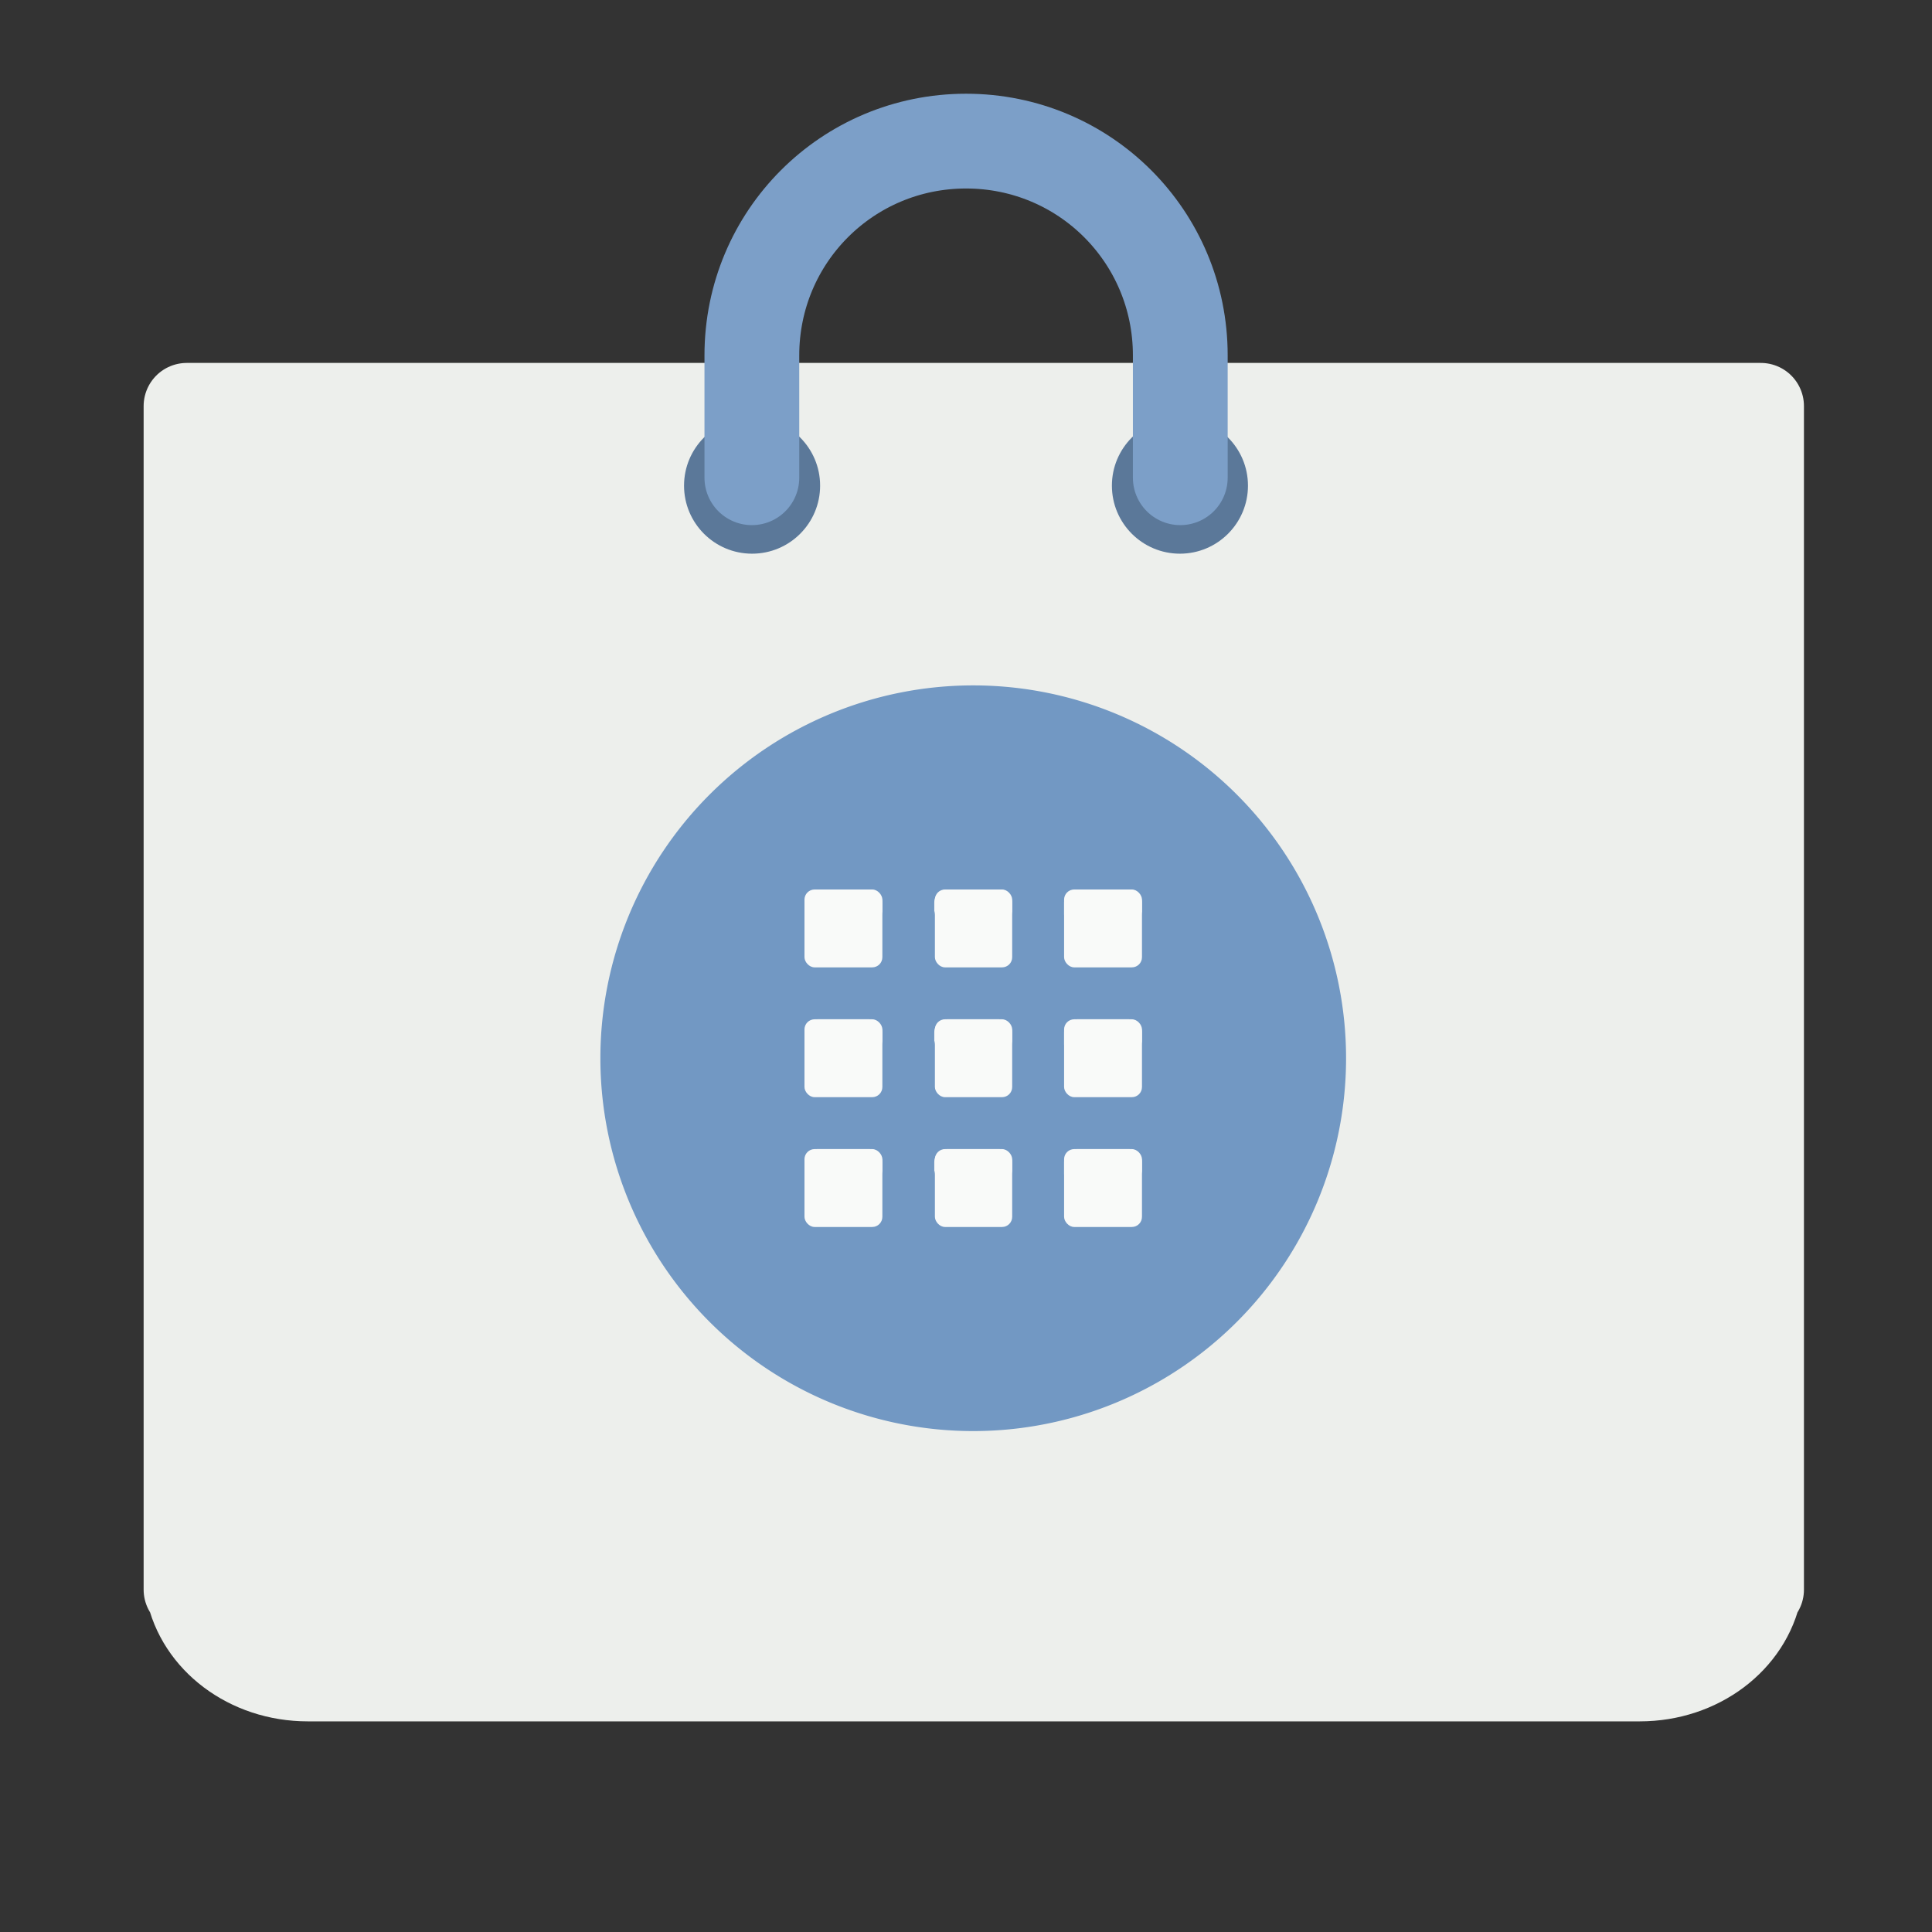 <?xml version="1.0" encoding="UTF-8" standalone="no"?>
<svg
   xmlns:dc="http://purl.org/dc/elements/1.1/"
   xmlns:cc="http://creativecommons.org/ns#"
   xmlns:rdf="http://www.w3.org/1999/02/22-rdf-syntax-ns#"
   xmlns:svg="http://www.w3.org/2000/svg"
   xmlns="http://www.w3.org/2000/svg"
   xmlns:xlink="http://www.w3.org/1999/xlink"
   xmlns:sodipodi="http://sodipodi.sourceforge.net/DTD/sodipodi-0.dtd"
   xmlns:inkscape="http://www.inkscape.org/namespaces/inkscape"
   viewBox="0 0 128 128"
   style="display:inline;enable-background:new"
   version="1.0"
   id="svg11300"
   height="128"
   width="128"
   sodipodi:docname="org.gnome.Software.svg"
   inkscape:version="0.92.4 (unknown)">
  <rect x="0" y="0" width="128" height="128" fill="#333333" stroke="none"/>
  <sodipodi:namedview
     pagecolor="#ffffff"
     bordercolor="#666666"
     borderopacity="1"
     objecttolerance="10"
     gridtolerance="10"
     guidetolerance="10"
     inkscape:pageopacity="0"
     inkscape:pageshadow="2"
     inkscape:window-width="1854"
     inkscape:window-height="1010"
     id="namedview21"
     showgrid="false"
     inkscape:zoom="2"
     inkscape:cx="-108.65683"
     inkscape:cy="138.43093"
     inkscape:window-x="66"
     inkscape:window-y="33"
     inkscape:window-maximized="1"
     inkscape:current-layer="layer9"
     inkscape:snap-bbox="true"
     inkscape:bbox-paths="true"
     inkscape:bbox-nodes="true"
     inkscape:snap-bbox-edge-midpoints="true"
     inkscape:snap-bbox-midpoints="true" />
  <title
     id="title4162">Adwaita Icon Template</title>
  <defs
     id="defs3">
    <linearGradient
       id="linearGradient1494">
      <stop
         id="stop1490"
         offset="0"
         style="stop-color:#babdb6;stop-opacity:1;" />
      <stop
         id="stop1492"
         offset="1"
         style="stop-color:#babdb6;stop-opacity:0;" />
    </linearGradient>
    <linearGradient
       gradientUnits="userSpaceOnUse"
       y2="20"
       x2="280"
       y1="172"
       x1="280"
       id="linearGradient1496"
       xlink:href="#linearGradient1494" />
    <linearGradient
       id="linearGradient10065">
      <stop
         style="stop-color:#000000;stop-opacity:1"
         offset="0"
         id="stop10067" />
      <stop
         id="stop10075"
         offset="0.355"
         style="stop-color:#000000;stop-opacity:0" />
      <stop
         id="stop10073"
         offset="0.854"
         style="stop-color:#000000;stop-opacity:0" />
      <stop
         style="stop-color:#000000;stop-opacity:1"
         offset="1"
         id="stop10069" />
    </linearGradient>
    <linearGradient
       id="linearGradient10011">
      <stop
         style="stop-color:#6f6f6f;stop-opacity:1"
         offset="0"
         id="stop10013" />
      <stop
         style="stop-color:#989898;stop-opacity:1"
         offset="1"
         id="stop10015" />
    </linearGradient>
    <linearGradient
       id="linearGradient7752">
      <stop
         style="stop-color:#ffffff;stop-opacity:1"
         offset="0"
         id="stop7754" />
      <stop
         style="stop-color:#ffffff;stop-opacity:0"
         offset="1"
         id="stop7756" />
    </linearGradient>
    <linearGradient
       id="linearGradient7742">
      <stop
         style="stop-color:#000000;stop-opacity:1"
         offset="0"
         id="stop7744" />
      <stop
         style="stop-color:#000000;stop-opacity:0"
         offset="1"
         id="stop7746" />
    </linearGradient>
    <linearGradient
       id="linearGradient7685">
      <stop
         style="stop-color:#939393;stop-opacity:1"
         offset="0"
         id="stop7687" />
      <stop
         style="stop-color:#3c3c3c;stop-opacity:1"
         offset="1"
         id="stop7689" />
    </linearGradient>
    <linearGradient
       id="linearGradient7368-4">
      <stop
         style="stop-color:#d3d7cf;stop-opacity:1"
         offset="0"
         id="stop7370-4" />
      <stop
         id="stop4407"
         offset="0.25"
         style="stop-color:#dee1db;stop-opacity:1" />
      <stop
         id="stop4405"
         offset="0.5"
         style="stop-color:#e9ebe7;stop-opacity:1" />
      <stop
         style="stop-color:#ffffff;stop-opacity:1"
         offset="1"
         id="stop7372-8" />
    </linearGradient>
    <linearGradient
       id="linearGradient44994-0">
      <stop
         style="stop-color:#a4a4a4;stop-opacity:1"
         offset="0"
         id="stop44996-2" />
      <stop
         style="stop-color:#8f8f8f;stop-opacity:1"
         offset="1"
         id="stop44998-5" />
    </linearGradient>
    <radialGradient
       xlink:href="#linearGradient7368-4"
       id="radialGradient4241"
       gradientUnits="userSpaceOnUse"
       gradientTransform="matrix(2.772,-0.078,-0.027,-0.94,-212.303,331.701)"
       cx="118.571"
       cy="170.432"
       fx="118.571"
       fy="170.432"
       r="94" />
    <linearGradient
       xlink:href="#linearGradient44994-0"
       id="linearGradient4403"
       gradientUnits="userSpaceOnUse"
       gradientTransform="matrix(0.996,0,0,1,-10.635,21.794)"
       x1="104.5"
       y1="84.75"
       x2="104.5"
       y2="110.578" />
    <linearGradient
       id="linearGradient15226-2">
      <stop
         style="stop-color:#e2e4e0;stop-opacity:1"
         offset="0"
         id="stop15228-4" />
      <stop
         style="stop-color:#d0d2cc;stop-opacity:0"
         offset="1"
         id="stop15230-88" />
    </linearGradient>
    <filter
       id="filter15234-8"
       style="color-interpolation-filters:sRGB">
      <feGaussianBlur
         stdDeviation="0.204"
         id="feGaussianBlur15236-6" />
    </filter>
    <clipPath
       clipPathUnits="userSpaceOnUse"
       id="clipPath4399-9">
      <path
         id="path4401-8"
         d="m 65.116,104.794 137,0 -4,13 15.26,9.559 -158.712,-0.419 10.451,-2.14 4,-7 c 0,0 0,-7 -4,-13 z"
         style="fill:url(#linearGradient4403)" />
    </clipPath>
    <filter
       id="filter4389-0"
       x="-0.018"
       width="1.036"
       y="-2.466"
       height="5.932"
       style="color-interpolation-filters:sRGB">
      <feGaussianBlur
         stdDeviation="1.028"
         id="feGaussianBlur4391-7" />
    </filter>
    <linearGradient
       id="linearGradient15238-2">
      <stop
         style="stop-color:#afada2;stop-opacity:1"
         offset="0"
         id="stop15240-8" />
      <stop
         style="stop-color:#aaafa2;stop-opacity:0"
         offset="1"
         id="stop15242-0" />
    </linearGradient>
    <clipPath
       clipPathUnits="userSpaceOnUse"
       id="clipPath4237-0">
      <path
         id="path4239-5"
         d="m 68.481,247.426 152.598,0 c 2.266,0 4.092,-1.824 4.089,-4.089 L 220,188 l 5,-83 c 0,0 -1.656,-0.206 -3.921,-0.206 l -152.598,0 C 66.216,104.794 65,105 65,105 l 3,83 -3.608,55.336 c -0.147,2.261 1.824,4.089 4.089,4.089 z"
         style="fill:url(#radialGradient4241);stroke:none;enable-background:new" />
    </clipPath>
    <filter
       id="filter4231-8"
       x="-0.012"
       width="1.024"
       y="-1.884"
       height="4.768"
       style="color-interpolation-filters:sRGB">
      <feGaussianBlur
         stdDeviation="0.785"
         id="feGaussianBlur4233-5" />
    </filter>
    <filter
       id="filter4201-9"
       x="-0.033"
       width="1.066"
       y="-0.32"
       height="1.64"
       style="color-interpolation-filters:sRGB">
      <feGaussianBlur
         stdDeviation="1.6"
         id="feGaussianBlur4203-7" />
    </filter>
    <filter
       id="filter15300-1"
       x="-0.09"
       width="1.18"
       y="-0.18"
       height="1.36"
       style="color-interpolation-filters:sRGB">
      <feGaussianBlur
         stdDeviation="2.04"
         id="feGaussianBlur15302-2" />
    </filter>
    <filter
       id="filter4211-7"
       x="-0.099"
       width="1.199"
       y="-0.96"
       height="2.92"
       style="color-interpolation-filters:sRGB">
      <feGaussianBlur
         stdDeviation="4.8"
         id="feGaussianBlur4213-6" />
    </filter>
    <filter
       id="filter7300-5"
       x="-0.048"
       width="1.096"
       y="-0.718"
       height="2.437"
       style="color-interpolation-filters:sRGB">
      <feGaussianBlur
         stdDeviation="0.503"
         id="feGaussianBlur7302-5" />
    </filter>
    <linearGradient
       id="linearGradient44994-0-50">
      <stop
         style="stop-color:#d3d3d3;stop-opacity:1"
         offset="0"
         id="stop44996-2-5" />
      <stop
         style="stop-color:#6b6b6b;stop-opacity:1"
         offset="1"
         id="stop44998-5-3" />
    </linearGradient>
    <filter
       id="filter15234-4-0-6"
       style="color-interpolation-filters:sRGB">
      <feGaussianBlur
         stdDeviation="0.204"
         id="feGaussianBlur15236-5-3-1" />
    </filter>
    <filter
       id="filter15234-4-3"
       style="color-interpolation-filters:sRGB">
      <feGaussianBlur
         stdDeviation="0.204"
         id="feGaussianBlur15236-5-7" />
    </filter>
    <filter
       id="filter7662">
      <feGaussianBlur
         stdDeviation="0.813"
         id="feGaussianBlur7664" />
    </filter>
    <clipPath
       clipPathUnits="userSpaceOnUse"
       id="clipPath7681">
      <path
         id="path7683"
         d="m -184,83 0,15.375 -10.969,6.344 6.219,70.531 0.25,44.125 -4.875,24.375 c -0.508,1.895 1.188,3.713 3,3.625 l 152.156,0 c 1.812,0.088 3.508,-1.73 3,-3.625 l -4.875,-24.375 0.25,-44.125 4.396,-70.531 -10.969,-6.344 0,-15.375 z"
         style="fill:none;stroke:#000000;stroke-width:1px" />
    </clipPath>
    <linearGradient
       xlink:href="#linearGradient15238-2"
       id="linearGradient9979"
       gradientUnits="userSpaceOnUse"
       gradientTransform="translate(-41,-68)"
       x1="143.107"
       y1="115.486"
       x2="143.107"
       y2="120.042" />
    <linearGradient
       xlink:href="#linearGradient15226-2"
       id="linearGradient9981"
       gradientUnits="userSpaceOnUse"
       gradientTransform="translate(-41,-68)"
       x1="147.33"
       y1="87.487"
       x2="147.33"
       y2="129.618" />
    <linearGradient
       xlink:href="#linearGradient44994-0-50"
       id="linearGradient9987"
       gradientUnits="userSpaceOnUse"
       gradientTransform="matrix(1,0,0,1,-41.006,-48)"
       x1="102.695"
       y1="79.525"
       x2="104.807"
       y2="123.699" />
    <radialGradient
       xlink:href="#linearGradient7368-4"
       id="radialGradient9989"
       gradientUnits="userSpaceOnUse"
       gradientTransform="matrix(2.772,-0.078,-0.027,-0.94,-253.303,283.701)"
       cx="118.571"
       cy="170.432"
       fx="118.571"
       fy="170.432"
       r="94" />
    <linearGradient
       xlink:href="#linearGradient15238-2"
       id="linearGradient9991"
       gradientUnits="userSpaceOnUse"
       gradientTransform="translate(-41,-48)"
       x1="143.107"
       y1="115.486"
       x2="143.107"
       y2="120.042" />
    <linearGradient
       xlink:href="#linearGradient15226-2"
       id="linearGradient9993"
       gradientUnits="userSpaceOnUse"
       gradientTransform="translate(-41,-48)"
       x1="147.33"
       y1="87.487"
       x2="147.33"
       y2="129.618" />
    <linearGradient
       xlink:href="#linearGradient7685"
       id="linearGradient9995"
       gradientUnits="userSpaceOnUse"
       x1="-62.302"
       y1="99.592"
       x2="-39.238"
       y2="99.592"
       gradientTransform="translate(219,-48)" />
    <linearGradient
       xlink:href="#linearGradient7685"
       id="linearGradient9997"
       gradientUnits="userSpaceOnUse"
       x1="-194.302"
       y1="101.092"
       x2="-165.216"
       y2="93.299"
       gradientTransform="translate(219,-48)" />
    <linearGradient
       xlink:href="#linearGradient7752"
       id="linearGradient9999"
       gradientUnits="userSpaceOnUse"
       x1="-146.873"
       y1="233.085"
       x2="-146.873"
       y2="118.31"
       gradientTransform="translate(242.586,13.688)" />
    <linearGradient
       xlink:href="#linearGradient7742"
       id="linearGradient10003"
       gradientUnits="userSpaceOnUse"
       x1="-127.378"
       y1="129.941"
       x2="-127.378"
       y2="76.652" />
    <radialGradient
       xlink:href="#linearGradient7752"
       id="radialGradient10005"
       gradientUnits="userSpaceOnUse"
       gradientTransform="matrix(3.296,-0.698,2.254,10.638,271.619,-1754.018)"
       cx="-184.555"
       cy="164.642"
       fx="-184.555"
       fy="164.642"
       r="4.95" />
    <radialGradient
       xlink:href="#linearGradient7752"
       id="radialGradient10007"
       gradientUnits="userSpaceOnUse"
       gradientTransform="matrix(-3.296,-0.698,-2.254,10.638,-62.921,-1754.018)"
       cx="-184.555"
       cy="164.642"
       fx="-184.555"
       fy="164.642"
       r="4.95" />
    <radialGradient
       xlink:href="#linearGradient7752"
       id="radialGradient10009"
       gradientUnits="userSpaceOnUse"
       gradientTransform="matrix(0.991,0.134,-0.033,0.246,220.749,31.383)"
       cx="-115.875"
       cy="83.875"
       fx="-115.875"
       fy="83.875"
       r="67.5" />
    <linearGradient
       xlink:href="#linearGradient10011"
       id="linearGradient10017"
       x1="-115.476"
       y1="83.292"
       x2="-115.476"
       y2="74.656"
       gradientUnits="userSpaceOnUse"
       gradientTransform="translate(219,-48)" />
    <filter
       id="filter10027"
       x="-0.097"
       width="1.194"
       y="-1.448"
       height="3.896">
      <feGaussianBlur
         stdDeviation="1.013"
         id="feGaussianBlur10029" />
    </filter>
    <linearGradient
       xlink:href="#linearGradient10065"
       id="linearGradient10071"
       x1="-184"
       y1="94.07"
       x2="-37.873"
       y2="94.07"
       gradientUnits="userSpaceOnUse"
       gradientTransform="translate(219,-48)" />
  </defs>
  <g
     transform="translate(0,-172)"
     style="display:inline"
     id="layer1">
    <g
       style="display:inline"
       id="layer9">
      <g
         transform="rotate(-30,403.503,307.812)"
         id="g1710" />
      <g
         id="g1224">
        <g
           id="g1497">
          <path
             style="opacity:1;vector-effect:none;fill:#edefec;fill-opacity:1;stroke:#edefec;stroke-width:5.716;stroke-linecap:round;stroke-linejoin:round;stroke-miterlimit:4;stroke-dasharray:none;stroke-dashoffset:0;stroke-opacity:1"
             d="m 12.374,198.903 v 52.205 24.95 1.26 h 0.131 c 0.667,3.343 3.932,5.869 7.891,5.869 H 108.636 c 3.959,0 7.223,-2.526 7.891,-5.869 h 0.131 v -1.26 -24.95 -52.205 z"
             id="rect1127"
             inkscape:connector-curvature="0" />
          <g
             id="g1292"
             transform="matrix(0.999,0,0,0.999,0.054,3.818)"
             style="fill:#5b7899;fill-opacity:1">
            <circle
               style="opacity:1;fill:#5b7899;fill-opacity:1;stroke:none;stroke-width:3.609;stroke-linecap:round;stroke-linejoin:round;stroke-miterlimit:4;stroke-dasharray:none;stroke-dashoffset:0;stroke-opacity:1"
               id="path1047"
               cx="49.823"
               cy="200.558"
               r="4.512" />
            <circle
               r="4.512"
               cy="200.558"
               cx="78.198"
               id="circle1486"
               style="opacity:1;fill:#5b7899;fill-opacity:1;stroke:none;stroke-width:3.609;stroke-linecap:round;stroke-linejoin:round;stroke-miterlimit:4;stroke-dasharray:none;stroke-dashoffset:0;stroke-opacity:1" />
          </g>
          <path
             id="rect1044"
             d="m 49.813,203.651 v -8.11 c 0,-7.862 6.33,-14.192 14.192,-14.192 7.862,0 14.192,6.33 14.192,14.192 v 8.11"
             style="opacity:1;fill:none;fill-opacity:1;stroke:#7c9fc8;stroke-width:6.279;stroke-linecap:round;stroke-linejoin:round;stroke-miterlimit:4;stroke-dasharray:none;stroke-dashoffset:0;stroke-opacity:1"
             inkscape:connector-curvature="0" />
        </g>
      </g>
      <g
         style="enable-background:new;stroke:none"
         id="g1134"
         transform="matrix(0.86,0,0,0.86,-182.809,137.442)">
        <g
           id="g1217"
           transform="translate(-2.3,2.887)"
           style="stroke:none;stroke-opacity:1">
          <path
             d="m 318.567,118.821 a 28.723,28.723 0 0 1 -28.723,28.723 28.723,28.723 0 0 1 -28.723,-28.723 28.723,28.723 0 0 1 28.723,-28.723 28.723,28.723 0 0 1 28.723,28.723 z"
             id="path1160"
             style="fill:#7298c3;fill-opacity:1;stroke:none;stroke-width:0.98;stroke-opacity:1"
             inkscape:connector-curvature="0" />
          <g
             id="g1462"
             transform="translate(0.056,1.627)"
             style="stroke:none;stroke-opacity:1">
            <rect
               style="fill:#f9faf9;fill-opacity:1;stroke:none;stroke-opacity:1"
               id="rect1162"
               width="6"
               height="6"
               x="276.788"
               y="104.194"
               rx="0.781"
               ry="0.781" />
            <rect
               style="fill:#f9faf9;fill-opacity:1;stroke:none;stroke-opacity:1"
               id="rect1164"
               width="5.953"
               height="6"
               x="286.836"
               y="104.194"
               rx="0.781"
               ry="0.781" />
            <rect
               style="fill:#f9faf9;fill-opacity:1;stroke:none;stroke-opacity:1"
               id="rect1166"
               width="6"
               height="6"
               x="296.788"
               y="104.194"
               rx="0.781"
               ry="0.781" />
            <rect
               style="fill:#f9faf9;fill-opacity:1;stroke:none;stroke-opacity:1"
               id="rect1168"
               width="6"
               height="6"
               x="276.788"
               y="114.194"
               rx="0.781"
               ry="0.781" />
            <rect
               style="fill:#f9faf9;fill-opacity:1;stroke:none;stroke-opacity:1"
               id="rect1170"
               width="5.953"
               height="6"
               x="286.836"
               y="114.194"
               rx="0.781"
               ry="0.781" />
            <rect
               style="fill:#f9faf9;fill-opacity:1;stroke:none;stroke-opacity:1"
               id="rect1172"
               width="6"
               height="6"
               x="296.788"
               y="114.194"
               rx="0.781"
               ry="0.781" />
            <rect
               style="fill:#f9faf9;fill-opacity:1;stroke:none;stroke-opacity:1"
               id="rect1174"
               width="6"
               height="6"
               x="276.788"
               y="124.194"
               rx="0.781"
               ry="0.781" />
            <rect
               style="fill:#f9faf9;fill-opacity:1;stroke:none;stroke-opacity:1"
               id="rect1176"
               width="5.953"
               height="6"
               x="286.836"
               y="124.194"
               rx="0.781"
               ry="0.781" />
            <rect
               style="fill:#f9faf9;fill-opacity:1;stroke:none;stroke-opacity:1"
               id="rect1178"
               width="6"
               height="6"
               x="296.788"
               y="124.194"
               rx="0.781"
               ry="0.781" />
            <path
               inkscape:connector-curvature="0"
               style="fill:#f9faf9;stroke:none;stroke-opacity:1"
               d="m 277.788,104.194 c -0.554,0 -1,0.446 -1,1 v 1 c 0,-0.554 0.446,-1 1,-1 h 4 c 0.554,0 1,0.446 1,1 v -1 c 0,-0.554 -0.446,-1 -1,-1 z"
               id="path1180" />
            <path
               inkscape:connector-curvature="0"
               style="fill:#f9faf9;stroke:none;stroke-opacity:1"
               d="m 287.788,104.194 c -0.554,0 -1,0.446 -1,1 v 1 c 0,-0.554 0.446,-1 1,-1 h 4 c 0.554,0 1,0.446 1,1 v -1 c 0,-0.554 -0.446,-1 -1,-1 z"
               id="path1182" />
            <path
               inkscape:connector-curvature="0"
               style="fill:#f9faf9;stroke:none;stroke-opacity:1"
               d="m 297.788,104.194 c -0.554,0 -1,0.446 -1,1 v 1 c 0,-0.554 0.446,-1 1,-1 h 4 c 0.554,0 1,0.446 1,1 v -1 c 0,-0.554 -0.446,-1 -1,-1 z"
               id="path1184" />
            <path
               inkscape:connector-curvature="0"
               style="fill:#f9faf9;stroke:none;stroke-opacity:1"
               d="m 277.788,114.194 c -0.554,0 -1,0.446 -1,1 v 1 c 0,-0.554 0.446,-1 1,-1 h 4 c 0.554,0 1,0.446 1,1 v -1 c 0,-0.554 -0.446,-1 -1,-1 z"
               id="path1186" />
            <path
               inkscape:connector-curvature="0"
               style="fill:#f9faf9;stroke:none;stroke-opacity:1"
               d="m 287.788,114.194 c -0.554,0 -1,0.446 -1,1 v 1 c 0,-0.554 0.446,-1 1,-1 h 4 c 0.554,0 1,0.446 1,1 v -1 c 0,-0.554 -0.446,-1 -1,-1 z"
               id="path1188" />
            <path
               inkscape:connector-curvature="0"
               style="fill:#f9faf9;stroke:none;stroke-opacity:1"
               d="m 297.788,114.194 c -0.554,0 -1,0.446 -1,1 v 1 c 0,-0.554 0.446,-1 1,-1 h 4 c 0.554,0 1,0.446 1,1 v -1 c 0,-0.554 -0.446,-1 -1,-1 z"
               id="path1190" />
            <path
               inkscape:connector-curvature="0"
               style="fill:#f9faf9;stroke:none;stroke-opacity:1"
               d="m 277.788,124.194 c -0.554,0 -1,0.446 -1,1 v 1 c 0,-0.554 0.446,-1 1,-1 h 4 c 0.554,0 1,0.446 1,1 v -1 c 0,-0.554 -0.446,-1 -1,-1 z"
               id="path1192" />
            <path
               inkscape:connector-curvature="0"
               style="fill:#f9faf9;stroke:none;stroke-opacity:1"
               d="m 287.788,124.194 c -0.554,0 -1,0.446 -1,1 v 1 c 0,-0.554 0.446,-1 1,-1 h 4 c 0.554,0 1,0.446 1,1 v -1 c 0,-0.554 -0.446,-1 -1,-1 z"
               id="path1194" />
            <path
               inkscape:connector-curvature="0"
               style="fill:#f9faf9;stroke:none;stroke-opacity:1"
               d="m 297.788,124.194 c -0.554,0 -1,0.446 -1,1 v 1 c 0,-0.554 0.446,-1 1,-1 h 4 c 0.554,0 1,0.446 1,1 v -1 c 0,-0.554 -0.446,-1 -1,-1 z"
               id="path1196" />
          </g>
        </g>
      </g>
    </g>
    <g
       style="fill:url(#linearGradient1496);fill-opacity:1"
       id="g1480" />
  </g>
</svg>
